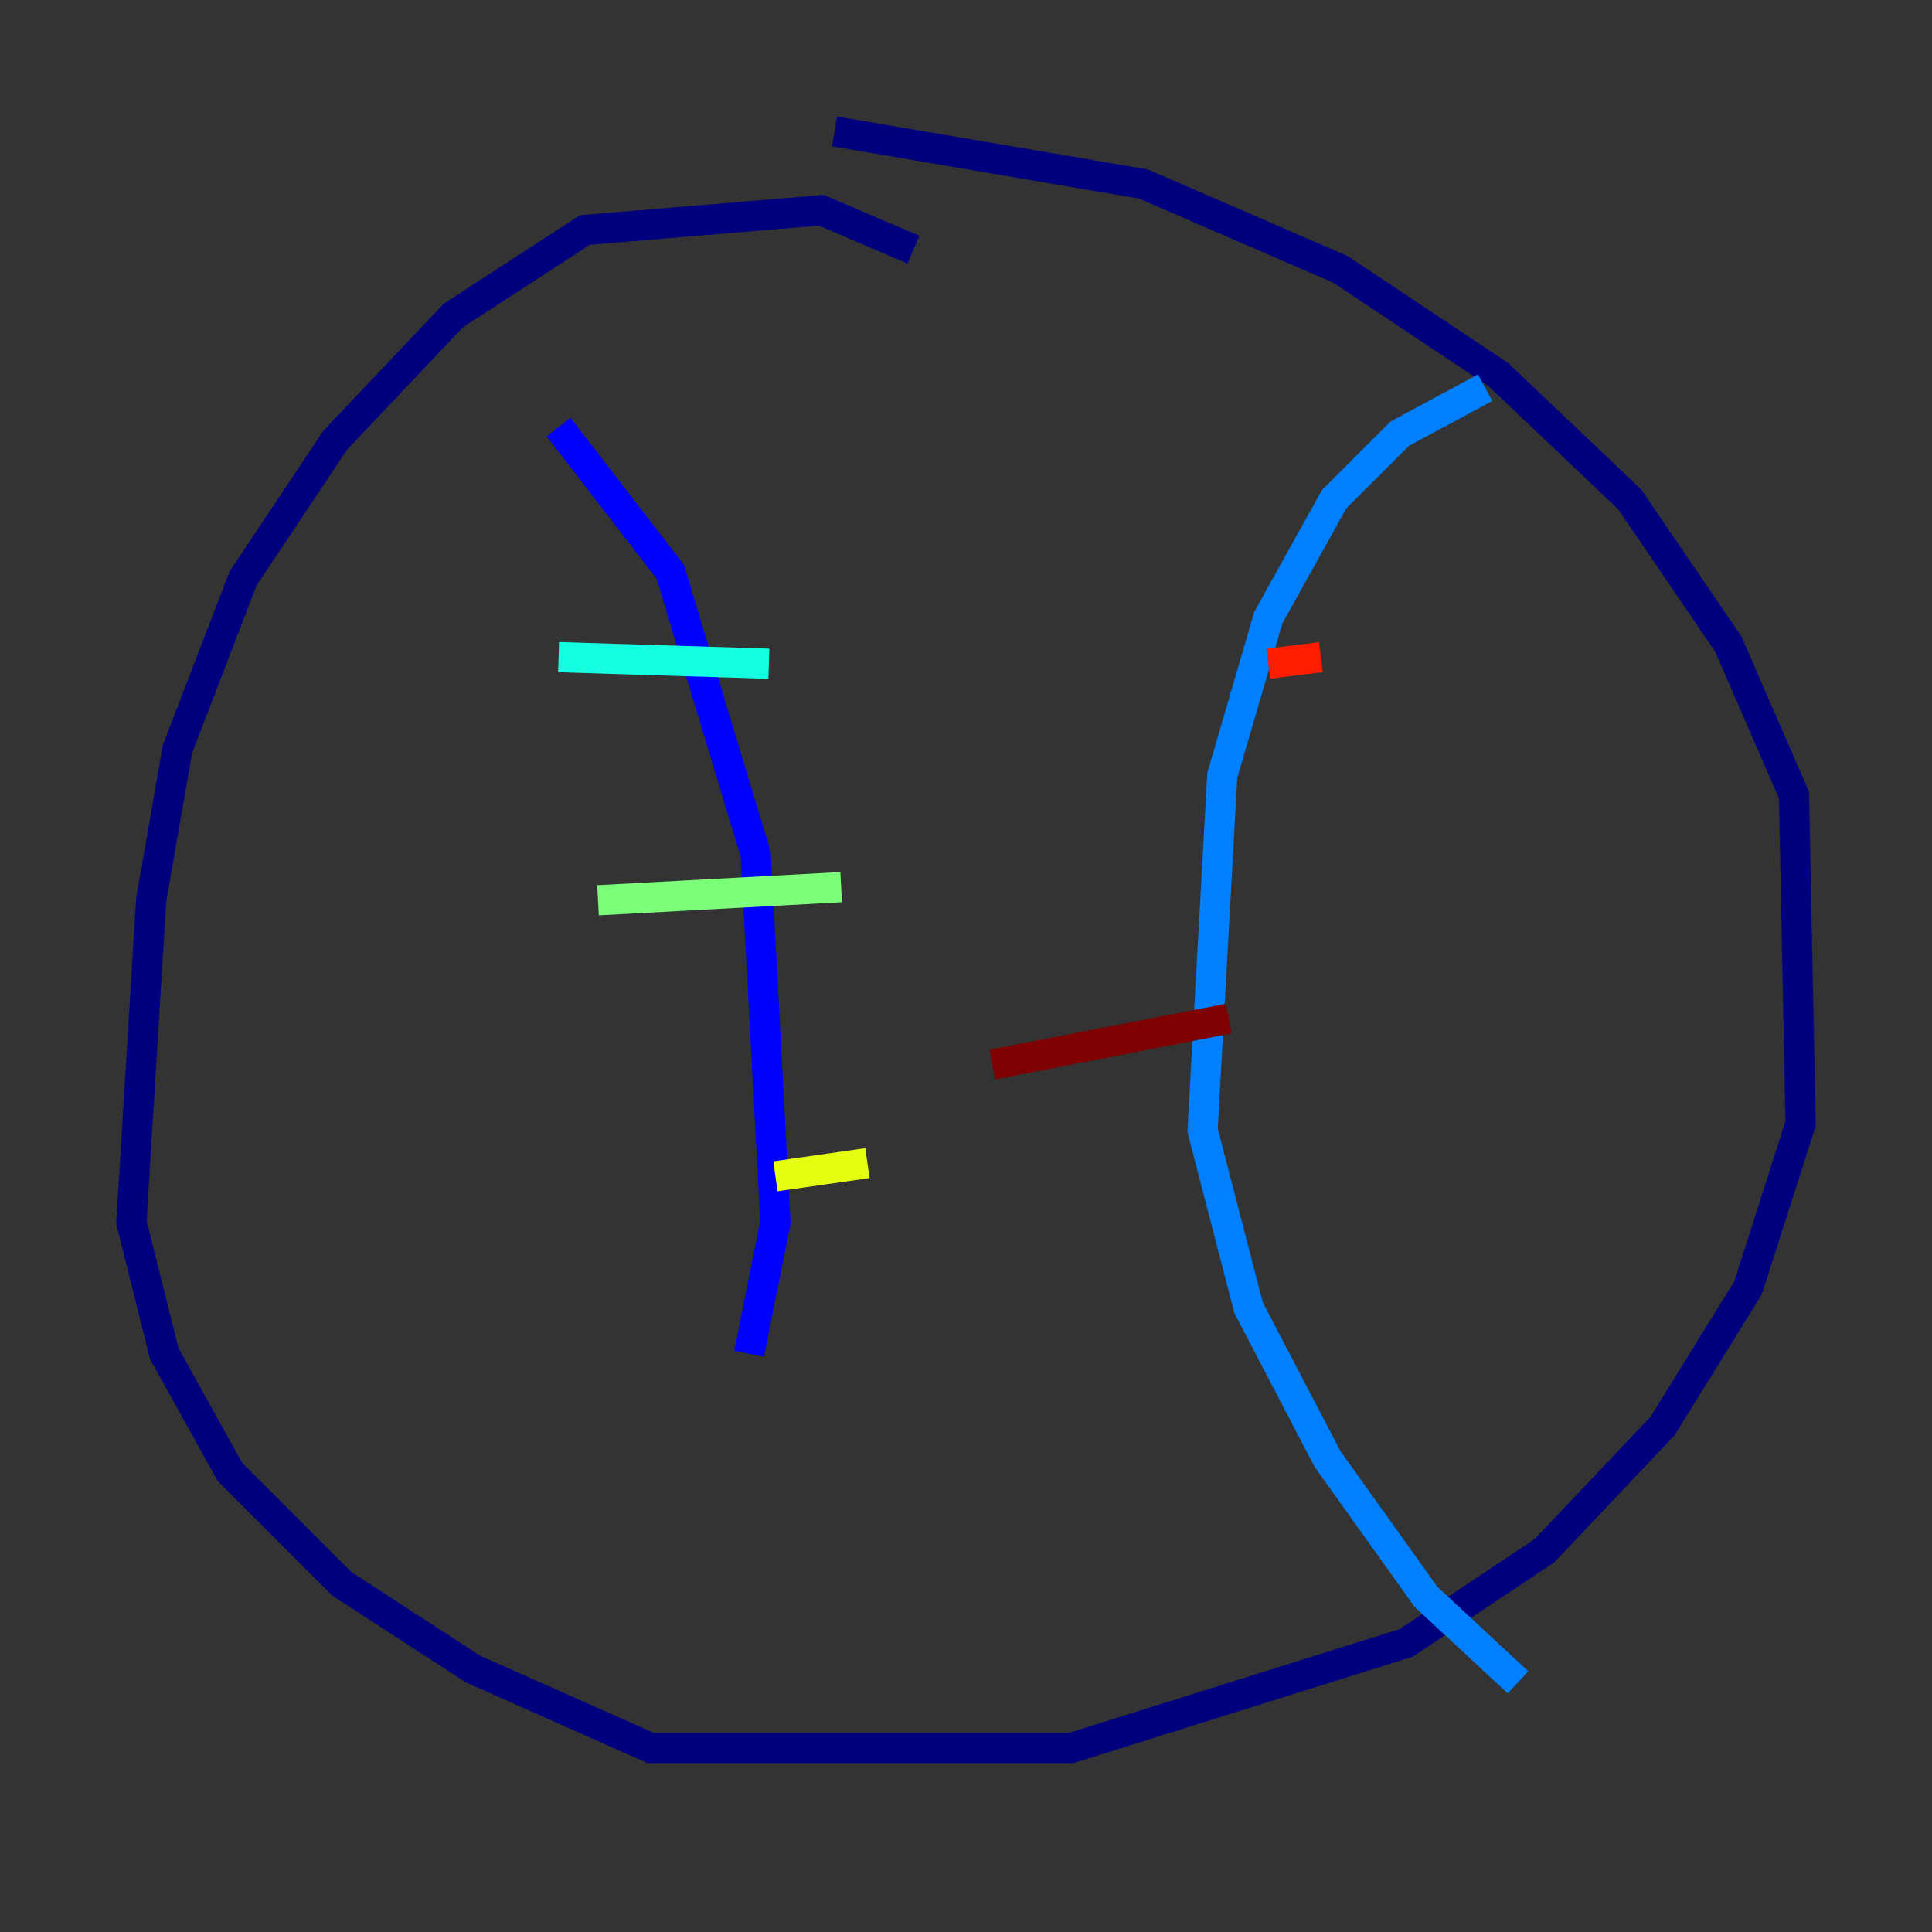<?xml version="1.0" encoding="utf-8" ?>
<svg baseProfile="tiny" height="128" version="1.2" viewBox="0,0,128,128" width="128" xmlns="http://www.w3.org/2000/svg" xmlns:ev="http://www.w3.org/2001/xml-events" xmlns:xlink="http://www.w3.org/1999/xlink"><rect x="0" y="0" width="128" height="128" fill="#333333" stroke="none"/><defs /><polyline fill="none" points="60.517,16.544 54.422,13.932 38.748,15.238 30.041,20.898 22.204,29.17 16.109,38.313 11.755,49.633 10.014,59.646 8.707,80.98 10.884,89.687 15.238,97.524 22.64,104.925 31.347,110.585 43.102,115.809 70.966,115.809 93.17,108.844 102.313,102.748 110.15,94.476 115.809,85.333 119.293,74.449 118.857,52.68 114.503,42.667 107.973,33.088 99.265,24.816 88.816,17.85 75.755,12.191 55.292,8.707" stroke="#00007f" stroke-width="2" /><polyline fill="none" points="37.007,28.299 44.408,37.878 50.068,56.599 51.374,80.98 49.633,89.687" stroke="#0000ff" stroke-width="2" /><polyline fill="none" points="98.395,25.687 92.735,28.735 88.381,33.088 84.027,40.925 80.98,51.374 79.674,74.884 82.721,86.639 87.946,96.653 94.476,105.796 100.571,111.456" stroke="#0080ff" stroke-width="2" /><polyline fill="none" points="50.939,43.973 37.007,43.537" stroke="#15ffe1" stroke-width="2" /><polyline fill="none" points="55.728,58.776 39.619,59.646" stroke="#7cff79" stroke-width="2" /><polyline fill="none" points="57.469,77.061 51.374,77.932" stroke="#e4ff12" stroke-width="2" /><polyline fill="none" points="97.088,41.361 97.088,41.361" stroke="#ff9400" stroke-width="2" /><polyline fill="none" points="87.51,43.537 84.027,43.973" stroke="#ff1d00" stroke-width="2" /><polyline fill="none" points="81.415,67.483 65.742,70.531" stroke="#7f0000" stroke-width="2" /></svg>